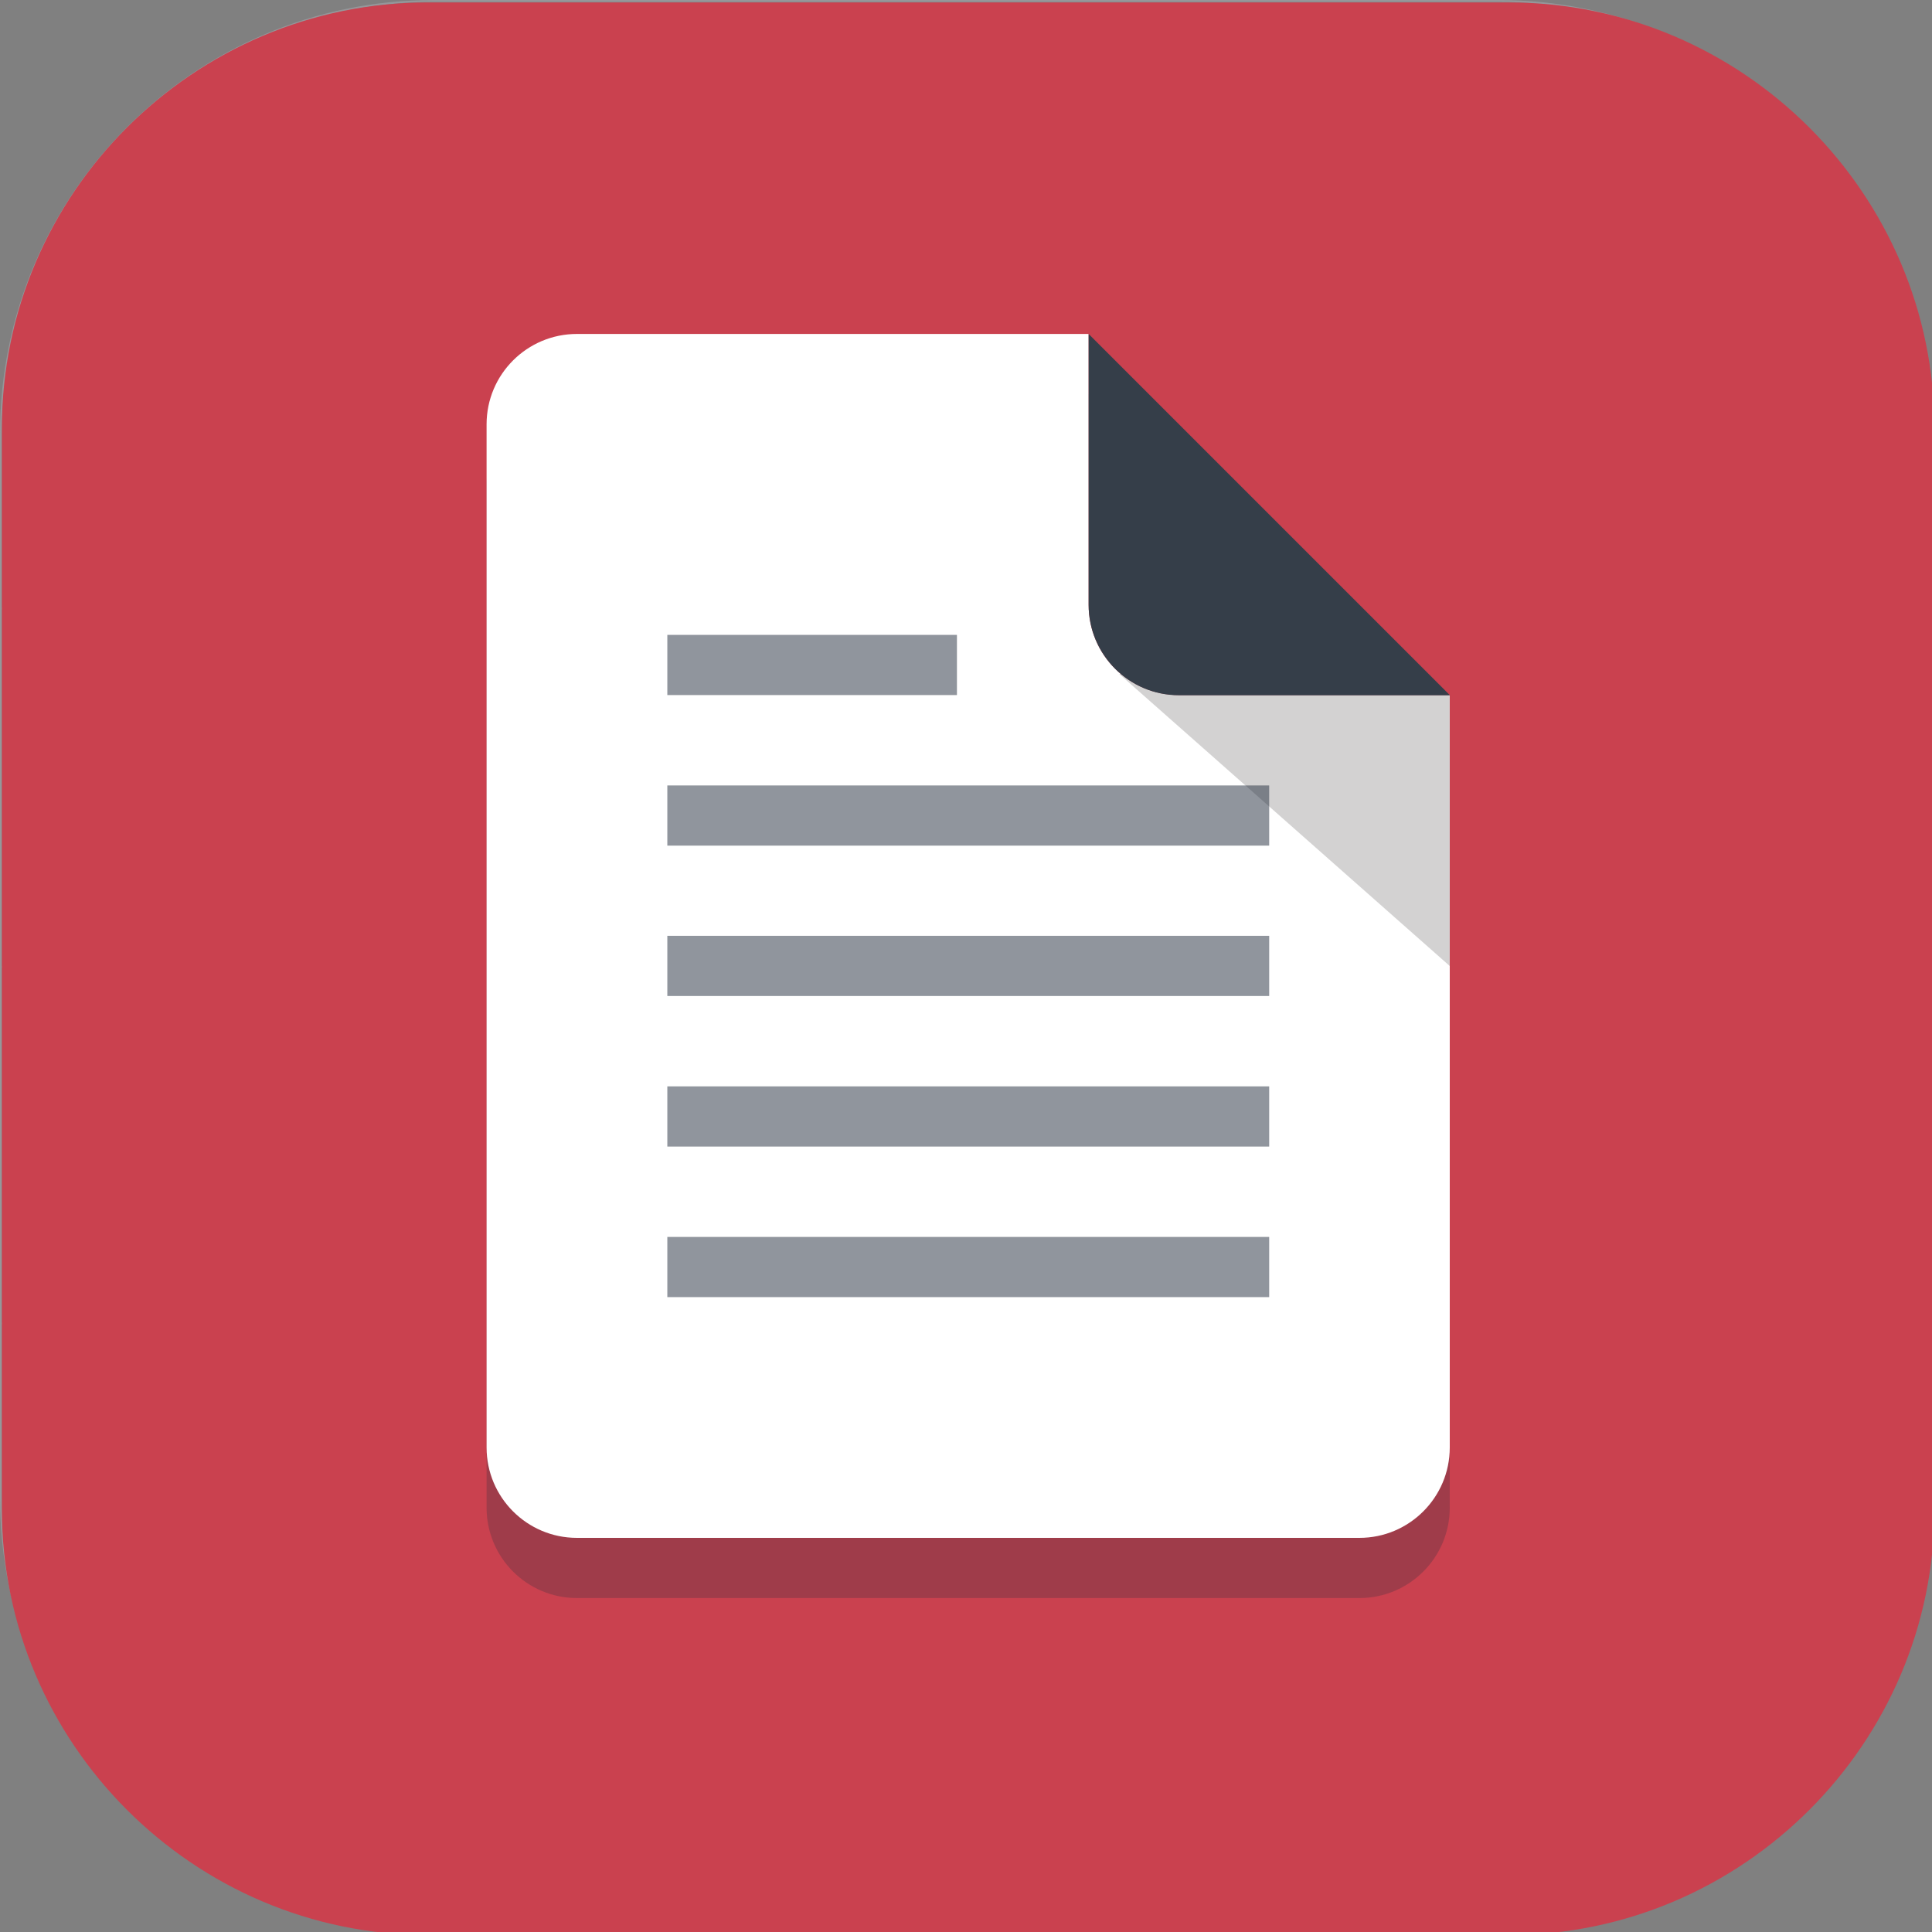 <?xml version="1.0" encoding="utf-8"?>
<!-- Generator: Adobe Illustrator 22.0.1, SVG Export Plug-In . SVG Version: 6.00 Build 0)  -->
<svg version="1.1" id="Hide_x2F_Show_Grid_1_" xmlns="http://www.w3.org/2000/svg" xmlns:xlink="http://www.w3.org/1999/xlink"
	 x="0px" y="0px" viewBox="0 0 1024 1024" style="enable-background:new 0 0 1024 1024;" xml:space="preserve">
<rect x="0" y="0" width="1024" height="1024" fill="#808080" stroke="none"/>
<style type="text/css">
	.st0{fill:#95979A;}
	.st1{fill-rule:evenodd;clip-rule:evenodd;fill:#CA414F;}
	.st2{opacity:0.25;fill:#222D3C;enable-background:new    ;}
	.st3{fill:#FFFFFF;}
	.st4{opacity:0.2;fill:#231F20;enable-background:new    ;}
	.st5{fill:#353E49;}
	.st6{opacity:0.5;fill:#222D3C;enable-background:new    ;}
</style>
<g id="Rounded_Rectangle_1">
	<g>
		<path class="st0" d="M794,1c30.9,0,60.9,6.1,89.1,18c27.3,11.5,51.8,28,72.8,49.1c21,21,37.5,45.5,49.1,72.8
			c11.9,28.2,18,58.2,18,89.1v564c0,30.9-6.1,60.9-18,89.1c-11.5,27.3-28,51.8-49.1,72.8c-21,21-45.5,37.5-72.8,49.1
			c-28.2,11.9-58.2,18-89.1,18H230c-30.9,0-60.9-6.1-89.1-18c-27.3-11.5-51.8-28-72.8-49.1c-21-21-37.5-45.5-49.1-72.8
			C7.1,854.9,1,824.9,1,794V230c0-30.9,6.1-60.9,18-89.1c11.5-27.3,28-51.8,49.1-72.8c21-21,45.5-37.5,72.8-49.1
			C169.1,7.1,199.1,1,230,1H794 M794,0H230C103,0,0,103,0,230v564c0,127,103,230,230,230h564c127,0,230-103,230-230V230
			C1024,103,921,0,794,0L794,0z"/>
	</g>
</g>
<g id="Rectangle_1">
	<g>
		<polygon class="st0" points="1025,322 1,322 1,323 1025,323 1025,322 		"/>
	</g>
</g>
<g id="Rectangle_1_5_">
	<g>
		<polygon class="st0" points="1025,512 1,512 1,513 1025,513 1025,512 		"/>
	</g>
</g>
<g id="Rectangle_1_6_">
	<g>
		<polygon class="st0" points="1025,701 1,701 1,702 1025,702 1025,701 		"/>
	</g>
</g>
<g id="Ellipse_1">
	<g>
		<path class="st0" d="M512,323c25.5,0,50.3,5,73.6,14.9c22.5,9.5,42.7,23.1,60.1,40.5c17.4,17.4,31,37.6,40.5,60.1
			C696,461.7,701,486.5,701,512c0,25.5-5,50.3-14.9,73.6c-9.5,22.5-23.1,42.7-40.5,60.1c-17.4,17.4-37.6,31-60.1,40.5
			C562.3,696,537.5,701,512,701c-25.5,0-50.3-5-73.6-14.9c-22.5-9.5-42.7-23.1-60.1-40.5c-17.4-17.4-31-37.6-40.5-60.1
			C328,562.3,323,537.5,323,512c0-25.5,5-50.3,14.9-73.6c9.5-22.5,23.1-42.7,40.5-60.1c17.4-17.4,37.6-31,60.1-40.5
			C461.7,328,486.5,323,512,323 M512,322c-104.9,0-190,85.1-190,190s85.1,190,190,190s190-85.1,190-190S616.9,322,512,322L512,322z"
			/>
	</g>
</g>
<g id="Ellipse_1_1_">
	<g>
		<path class="st0" d="M512,243c36.3,0,71.5,7.1,104.7,21.1c32,13.5,60.8,32.9,85.5,57.6c24.7,24.7,44.1,53.5,57.6,85.5
			c14,33.2,21.1,68.4,21.1,104.7s-7.1,71.5-21.1,104.7c-13.5,32-32.9,60.8-57.6,85.5c-24.7,24.7-53.5,44.1-85.5,57.6
			c-33.2,14-68.4,21.1-104.7,21.1s-71.5-7.1-104.7-21.1c-32-13.5-60.8-32.9-85.5-57.6c-24.7-24.7-44.1-53.5-57.6-85.5
			c-14-33.2-21.1-68.4-21.1-104.7s7.1-71.5,21.1-104.7c13.5-32,32.9-60.8,57.6-85.5c24.7-24.7,53.5-44.1,85.5-57.6
			C440.5,250.1,475.7,243,512,243 M512,242c-149.1,0-270,120.9-270,270s120.9,270,270,270s270-120.9,270-270S661.1,242,512,242
			L512,242z"/>
	</g>
</g>
<g id="Ellipse_1_2_">
	<g>
		<path class="st0" d="M512,68c59.9,0,118.1,11.7,172.8,34.9c52.9,22.4,100.4,54.4,141.1,95.2c40.8,40.8,72.8,88.3,95.2,141.1
			C944.3,393.9,956,452.1,956,512s-11.7,118.1-34.9,172.8C898.7,737.7,866.7,785.2,826,826c-40.8,40.8-88.3,72.8-141.1,95.2
			C630.1,944.3,571.9,956,512,956s-118.1-11.7-172.8-34.9C286.3,898.7,238.8,866.7,198,826c-40.8-40.8-72.8-88.3-95.2-141.1
			C79.7,630.1,68,571.9,68,512s11.7-118.1,34.9-172.8c22.4-52.9,54.4-100.4,95.2-141.1c40.8-40.8,88.3-72.8,141.1-95.2
			C393.9,79.7,452.1,68,512,68 M512,67C266.2,67,67,266.2,67,512s199.2,445,445,445s445-199.2,445-445S757.8,67,512,67L512,67z"/>
	</g>
</g>
<path class="st1" d="M799.6,1025.6H226.7C102.6,1025.6,1,924,1,799.9V227C1,102.8,102.6,1.3,226.7,1.3h572.9
	c124.1,0,225.7,101.6,225.7,225.7v572.9C1025.3,924,923.7,1025.6,799.6,1025.6z"/>
<g>
	<title>Layer 1</title>
	<path id="svg_6" class="st2" d="M577,352.5V208.9H305.8c-26.4,0-47.9,21.4-47.9,47.9v542.3c0,26.4,21.4,47.9,47.9,47.9h414.7
		c26.4,0,47.9-21.4,47.9-47.9V400.3H624.8C598.4,400.3,577,378.9,577,352.5z"/>
	<path id="svg_8" class="st3" d="M577,320.6V177H305.8c-26.4,0-47.9,21.4-47.9,47.9v542.3c0,26.4,21.4,47.9,47.9,47.9h414.7
		c26.4,0,47.9-21.4,47.9-47.9V368.4H624.8C598.4,368.4,577,347,577,320.6z"/>
	<polygon id="svg_10" class="st4" points="593.2,357.2 768.4,512 768.4,368.4 	"/>
	<path id="svg_12" class="st5" d="M577,177v143.6c0,26.4,21.4,47.9,47.9,47.9h143.6L577,177z"/>
	<rect id="svg_14" x="353.7" y="336.5" class="st6" width="153.5" height="31.9"/>
	<rect id="svg_16" x="353.7" y="496" class="st6" width="319" height="31.9"/>
	<rect id="svg_18" x="353.7" y="416.3" class="st6" width="319" height="31.9"/>
	<rect id="svg_20" x="353.7" y="575.8" class="st6" width="319" height="31.9"/>
	<rect id="svg_22" x="353.7" y="655.6" class="st6" width="319" height="31.9"/>
</g>
</svg>
